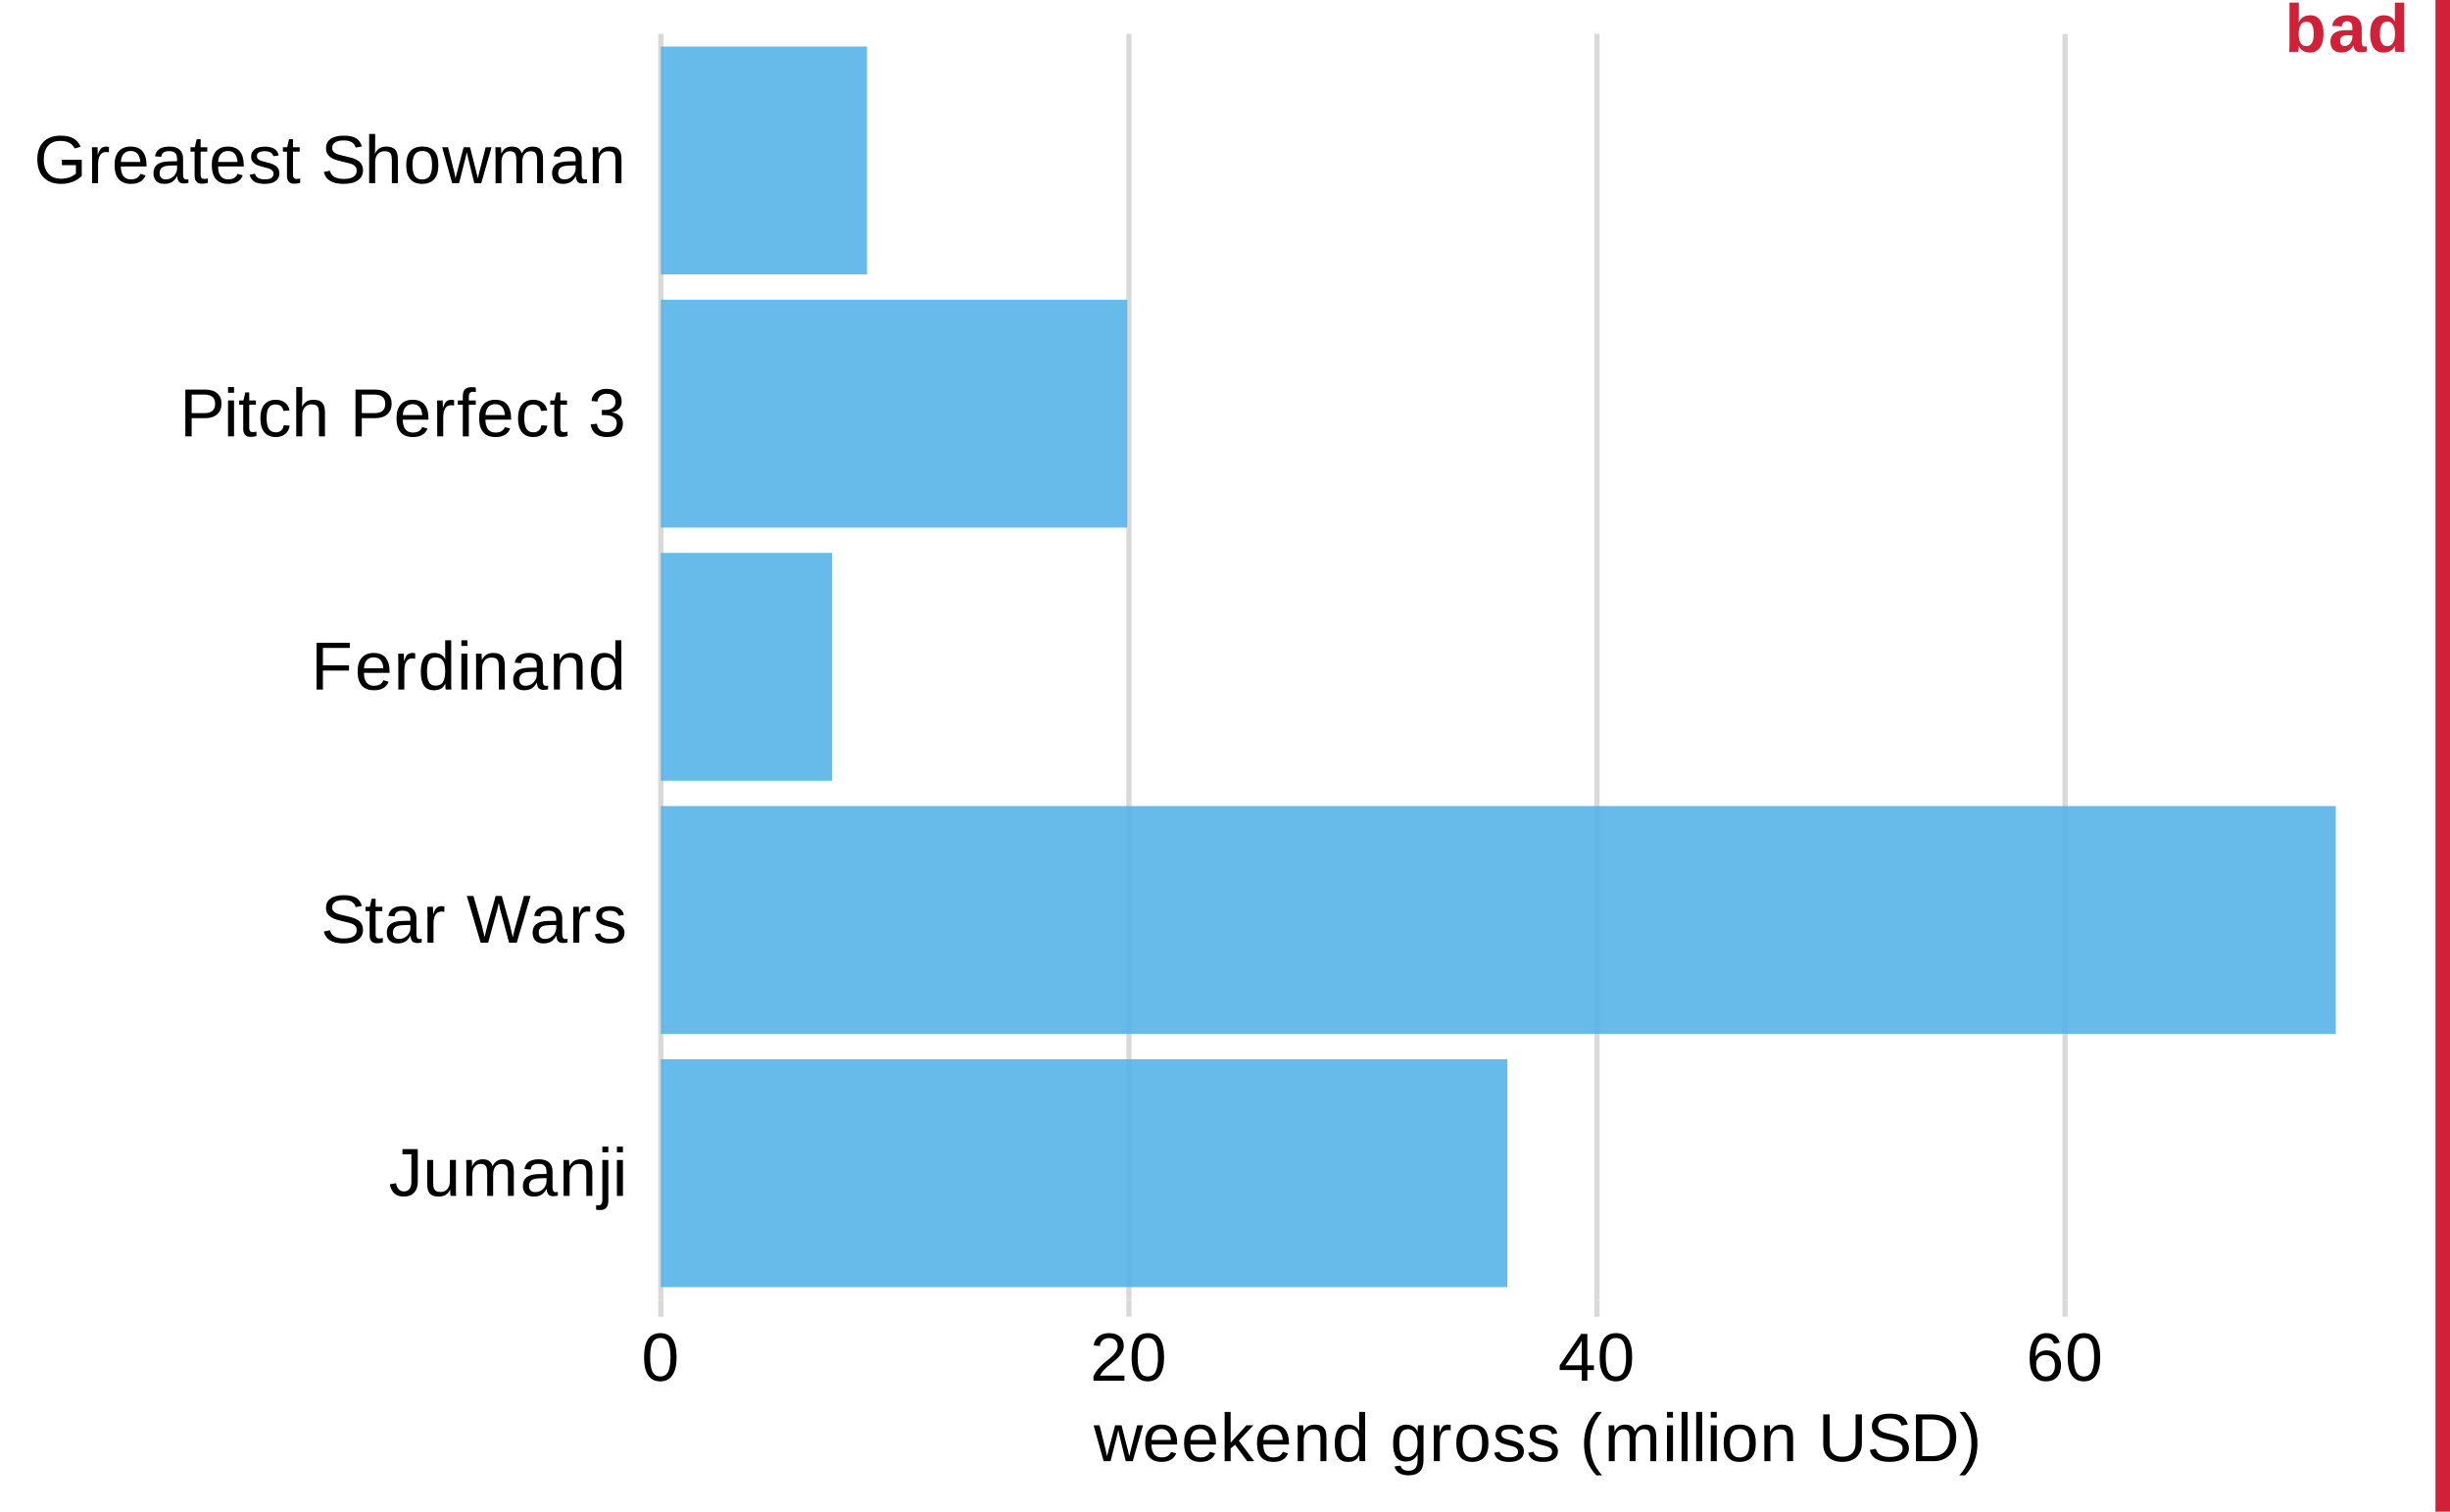 <?xml version="1.0" encoding="UTF-8"?>
<svg xmlns="http://www.w3.org/2000/svg" xmlns:xlink="http://www.w3.org/1999/xlink" width="504pt" height="311pt" viewBox="0 0 504 311" version="1.1">
<defs>
<g>
<symbol overflow="visible" id="glyph0-0">
<path style="stroke:none;" d="M 1.406 -9.625 L 9.094 -9.625 L 9.094 0 L 1.406 0 Z M 1.922 -9.109 L 1.922 -0.516 L 8.578 -0.516 L 8.578 -9.109 Z M 1.922 -9.109 "/>
</symbol>
<symbol overflow="visible" id="glyph0-1">
<path style="stroke:none;" d="M 3.125 0.141 C 1.488 0.141 0.52 -0.703 0.219 -2.391 L 1.5 -2.609 C 1.582 -2.078 1.766 -1.66 2.047 -1.359 C 2.336 -1.066 2.695 -0.922 3.125 -0.922 C 3.602 -0.922 3.977 -1.082 4.25 -1.406 C 4.52 -1.738 4.656 -2.219 4.656 -2.844 L 4.656 -8.562 L 2.812 -8.562 L 2.812 -9.625 L 5.969 -9.625 L 5.969 -2.875 C 5.969 -1.938 5.711 -1.195 5.203 -0.656 C 4.691 -0.125 4 0.141 3.125 0.141 Z M 3.125 0.141 "/>
</symbol>
<symbol overflow="visible" id="glyph0-2">
<path style="stroke:none;" d="M 2.141 -7.391 L 2.141 -2.703 C 2.141 -2.211 2.188 -1.832 2.281 -1.562 C 2.383 -1.301 2.539 -1.109 2.75 -0.984 C 2.957 -0.867 3.266 -0.812 3.672 -0.812 C 4.266 -0.812 4.727 -1.016 5.062 -1.422 C 5.406 -1.828 5.578 -2.391 5.578 -3.109 L 5.578 -7.391 L 6.812 -7.391 L 6.812 -1.578 C 6.812 -0.711 6.828 -0.188 6.859 0 L 5.688 0 C 5.688 -0.02 5.68 -0.078 5.672 -0.172 C 5.672 -0.273 5.664 -0.391 5.656 -0.516 C 5.656 -0.648 5.648 -0.898 5.641 -1.266 L 5.625 -1.266 C 5.344 -0.754 5.016 -0.391 4.641 -0.172 C 4.266 0.035 3.801 0.141 3.25 0.141 C 2.438 0.141 1.844 -0.062 1.469 -0.469 C 1.094 -0.875 0.906 -1.539 0.906 -2.469 L 0.906 -7.391 Z M 2.141 -7.391 "/>
</symbol>
<symbol overflow="visible" id="glyph0-3">
<path style="stroke:none;" d="M 5.25 0 L 5.25 -4.688 C 5.25 -5.406 5.148 -5.898 4.953 -6.172 C 4.754 -6.441 4.398 -6.578 3.891 -6.578 C 3.367 -6.578 2.953 -6.375 2.641 -5.969 C 2.336 -5.57 2.188 -5.008 2.188 -4.281 L 2.188 0 L 0.969 0 L 0.969 -5.812 C 0.969 -6.676 0.957 -7.203 0.938 -7.391 L 2.094 -7.391 C 2.094 -7.367 2.094 -7.305 2.094 -7.203 C 2.102 -7.109 2.113 -6.992 2.125 -6.859 C 2.133 -6.734 2.141 -6.488 2.141 -6.125 L 2.172 -6.125 C 2.43 -6.656 2.734 -7.02 3.078 -7.219 C 3.422 -7.426 3.836 -7.531 4.328 -7.531 C 4.891 -7.531 5.332 -7.414 5.656 -7.188 C 5.977 -6.969 6.207 -6.613 6.344 -6.125 L 6.359 -6.125 C 6.609 -6.625 6.914 -6.984 7.281 -7.203 C 7.645 -7.422 8.082 -7.531 8.594 -7.531 C 9.344 -7.531 9.883 -7.328 10.219 -6.922 C 10.562 -6.516 10.734 -5.848 10.734 -4.922 L 10.734 0 L 9.516 0 L 9.516 -4.688 C 9.516 -5.406 9.414 -5.898 9.219 -6.172 C 9.031 -6.441 8.68 -6.578 8.172 -6.578 C 7.629 -6.578 7.207 -6.379 6.906 -5.984 C 6.613 -5.586 6.469 -5.02 6.469 -4.281 L 6.469 0 Z M 5.25 0 "/>
</symbol>
<symbol overflow="visible" id="glyph0-4">
<path style="stroke:none;" d="M 2.828 0.141 C 2.086 0.141 1.531 -0.055 1.156 -0.453 C 0.781 -0.848 0.594 -1.383 0.594 -2.062 C 0.594 -2.832 0.844 -3.422 1.344 -3.828 C 1.852 -4.234 2.664 -4.453 3.781 -4.484 L 5.453 -4.516 L 5.453 -4.922 C 5.453 -5.516 5.32 -5.941 5.062 -6.203 C 4.812 -6.461 4.41 -6.594 3.859 -6.594 C 3.305 -6.594 2.906 -6.5 2.656 -6.312 C 2.406 -6.125 2.254 -5.828 2.203 -5.422 L 0.922 -5.531 C 1.129 -6.863 2.117 -7.531 3.891 -7.531 C 4.816 -7.531 5.516 -7.316 5.984 -6.891 C 6.453 -6.461 6.688 -5.848 6.688 -5.047 L 6.688 -1.859 C 6.688 -1.492 6.734 -1.219 6.828 -1.031 C 6.93 -0.852 7.117 -0.766 7.391 -0.766 C 7.504 -0.766 7.633 -0.781 7.781 -0.812 L 7.781 -0.047 C 7.477 0.023 7.164 0.062 6.844 0.062 C 6.383 0.062 6.051 -0.055 5.844 -0.297 C 5.633 -0.535 5.516 -0.91 5.484 -1.422 L 5.453 -1.422 C 5.141 -0.848 4.77 -0.441 4.344 -0.203 C 3.926 0.023 3.422 0.141 2.828 0.141 Z M 3.109 -0.781 C 3.555 -0.781 3.957 -0.883 4.312 -1.094 C 4.664 -1.301 4.941 -1.582 5.141 -1.938 C 5.348 -2.289 5.453 -2.66 5.453 -3.047 L 5.453 -3.656 L 4.109 -3.625 C 3.523 -3.613 3.082 -3.551 2.781 -3.438 C 2.488 -3.332 2.258 -3.164 2.094 -2.938 C 1.938 -2.707 1.859 -2.41 1.859 -2.047 C 1.859 -1.641 1.969 -1.328 2.188 -1.109 C 2.406 -0.891 2.711 -0.781 3.109 -0.781 Z M 3.109 -0.781 "/>
</symbol>
<symbol overflow="visible" id="glyph0-5">
<path style="stroke:none;" d="M 5.641 0 L 5.641 -4.688 C 5.641 -5.176 5.594 -5.555 5.5 -5.828 C 5.406 -6.098 5.25 -6.289 5.031 -6.406 C 4.82 -6.52 4.516 -6.578 4.109 -6.578 C 3.523 -6.578 3.062 -6.375 2.719 -5.969 C 2.375 -5.562 2.203 -5 2.203 -4.281 L 2.203 0 L 0.969 0 L 0.969 -5.812 C 0.969 -6.676 0.957 -7.203 0.938 -7.391 L 2.094 -7.391 C 2.094 -7.367 2.094 -7.305 2.094 -7.203 C 2.102 -7.109 2.113 -6.992 2.125 -6.859 C 2.133 -6.734 2.141 -6.488 2.141 -6.125 L 2.172 -6.125 C 2.453 -6.633 2.773 -6.992 3.141 -7.203 C 3.516 -7.422 3.977 -7.531 4.531 -7.531 C 5.344 -7.531 5.938 -7.328 6.312 -6.922 C 6.688 -6.523 6.875 -5.859 6.875 -4.922 L 6.875 0 Z M 5.641 0 "/>
</symbol>
<symbol overflow="visible" id="glyph0-6">
<path style="stroke:none;" d="M 0.938 -8.969 L 0.938 -10.141 L 2.172 -10.141 L 2.172 -8.969 Z M 2.172 0.922 C 2.172 1.617 2.031 2.125 1.75 2.438 C 1.477 2.75 1.07 2.906 0.531 2.906 C 0.176 2.906 -0.113 2.883 -0.344 2.844 L -0.344 1.891 L 0.078 1.938 C 0.391 1.938 0.609 1.852 0.734 1.688 C 0.867 1.52 0.938 1.203 0.938 0.734 L 0.938 -7.391 L 2.172 -7.391 Z M 2.172 0.922 "/>
</symbol>
<symbol overflow="visible" id="glyph0-7">
<path style="stroke:none;" d="M 0.938 -8.969 L 0.938 -10.141 L 2.172 -10.141 L 2.172 -8.969 Z M 0.938 0 L 0.938 -7.391 L 2.172 -7.391 L 2.172 0 Z M 0.938 0 "/>
</symbol>
<symbol overflow="visible" id="glyph0-8">
<path style="stroke:none;" d="M 8.703 -2.656 C 8.703 -1.77 8.352 -1.082 7.656 -0.594 C 6.957 -0.102 5.977 0.141 4.719 0.141 C 2.375 0.141 1.016 -0.676 0.641 -2.312 L 1.906 -2.562 C 2.051 -1.988 2.359 -1.562 2.828 -1.281 C 3.305 -1.008 3.953 -0.875 4.766 -0.875 C 5.609 -0.875 6.258 -1.02 6.719 -1.312 C 7.176 -1.602 7.406 -2.031 7.406 -2.594 C 7.406 -2.906 7.332 -3.16 7.188 -3.359 C 7.039 -3.555 6.836 -3.719 6.578 -3.844 C 6.316 -3.969 6.004 -4.07 5.641 -4.156 C 5.285 -4.25 4.891 -4.344 4.453 -4.438 C 3.691 -4.613 3.113 -4.785 2.719 -4.953 C 2.332 -5.117 2.023 -5.305 1.797 -5.516 C 1.566 -5.723 1.391 -5.961 1.266 -6.234 C 1.148 -6.516 1.094 -6.836 1.094 -7.203 C 1.094 -8.023 1.406 -8.66 2.031 -9.109 C 2.664 -9.555 3.57 -9.781 4.75 -9.781 C 5.844 -9.781 6.676 -9.609 7.25 -9.266 C 7.832 -8.93 8.238 -8.363 8.469 -7.562 L 7.188 -7.328 C 7.039 -7.836 6.77 -8.207 6.375 -8.438 C 5.977 -8.676 5.43 -8.797 4.734 -8.797 C 3.961 -8.797 3.375 -8.664 2.969 -8.406 C 2.562 -8.156 2.359 -7.773 2.359 -7.266 C 2.359 -6.973 2.438 -6.727 2.594 -6.531 C 2.75 -6.332 2.973 -6.164 3.266 -6.031 C 3.566 -5.906 4.16 -5.742 5.047 -5.547 C 5.336 -5.473 5.629 -5.398 5.922 -5.328 C 6.223 -5.266 6.504 -5.18 6.766 -5.078 C 7.035 -4.984 7.285 -4.867 7.516 -4.734 C 7.754 -4.609 7.961 -4.445 8.141 -4.25 C 8.316 -4.062 8.453 -3.836 8.547 -3.578 C 8.648 -3.316 8.703 -3.008 8.703 -2.656 Z M 8.703 -2.656 "/>
</symbol>
<symbol overflow="visible" id="glyph0-9">
<path style="stroke:none;" d="M 3.781 -0.062 C 3.375 0.051 2.961 0.109 2.547 0.109 C 1.555 0.109 1.062 -0.445 1.062 -1.562 L 1.062 -6.5 L 0.219 -6.5 L 0.219 -7.391 L 1.109 -7.391 L 1.484 -9.047 L 2.297 -9.047 L 2.297 -7.391 L 3.672 -7.391 L 3.672 -6.5 L 2.297 -6.5 L 2.297 -1.828 C 2.297 -1.473 2.352 -1.223 2.469 -1.078 C 2.582 -0.941 2.785 -0.875 3.078 -0.875 C 3.242 -0.875 3.477 -0.906 3.781 -0.969 Z M 3.781 -0.062 "/>
</symbol>
<symbol overflow="visible" id="glyph0-10">
<path style="stroke:none;" d="M 0.969 0 L 0.969 -5.672 C 0.969 -6.191 0.957 -6.766 0.938 -7.391 L 2.094 -7.391 C 2.125 -6.555 2.141 -6.055 2.141 -5.891 L 2.172 -5.891 C 2.367 -6.523 2.594 -6.957 2.844 -7.188 C 3.102 -7.414 3.469 -7.531 3.938 -7.531 C 4.094 -7.531 4.258 -7.508 4.438 -7.469 L 4.438 -6.344 C 4.27 -6.383 4.051 -6.406 3.781 -6.406 C 3.27 -6.406 2.879 -6.188 2.609 -5.75 C 2.336 -5.312 2.203 -4.68 2.203 -3.859 L 2.203 0 Z M 0.969 0 "/>
</symbol>
<symbol overflow="visible" id="glyph0-11">
<path style="stroke:none;" d=""/>
</symbol>
<symbol overflow="visible" id="glyph0-12">
<path style="stroke:none;" d="M 10.328 0 L 8.766 0 L 7.109 -6.125 C 6.992 -6.5 6.832 -7.18 6.625 -8.172 C 6.508 -7.648 6.41 -7.207 6.328 -6.844 C 6.242 -6.488 5.617 -4.207 4.453 0 L 2.906 0 L 0.062 -9.625 L 1.422 -9.625 L 3.156 -3.516 C 3.352 -2.742 3.539 -1.957 3.719 -1.156 C 3.832 -1.656 3.957 -2.195 4.094 -2.781 C 4.238 -3.375 4.875 -5.656 6 -9.625 L 7.25 -9.625 L 8.922 -3.641 C 9.172 -2.66 9.367 -1.832 9.516 -1.156 L 9.578 -1.391 C 9.703 -1.91 9.801 -2.336 9.875 -2.672 C 9.957 -3.004 10.602 -5.32 11.812 -9.625 L 13.172 -9.625 Z M 10.328 0 "/>
</symbol>
<symbol overflow="visible" id="glyph0-13">
<path style="stroke:none;" d="M 6.5 -2.047 C 6.5 -1.348 6.234 -0.805 5.703 -0.422 C 5.18 -0.047 4.445 0.141 3.5 0.141 C 2.57 0.141 1.859 -0.008 1.359 -0.312 C 0.859 -0.613 0.535 -1.086 0.391 -1.734 L 1.484 -1.953 C 1.586 -1.555 1.801 -1.266 2.125 -1.078 C 2.457 -0.891 2.914 -0.797 3.5 -0.797 C 4.125 -0.797 4.578 -0.891 4.859 -1.078 C 5.148 -1.273 5.297 -1.566 5.297 -1.953 C 5.297 -2.242 5.195 -2.477 5 -2.656 C 4.801 -2.844 4.477 -2.992 4.031 -3.109 L 3.141 -3.344 C 2.43 -3.52 1.926 -3.695 1.625 -3.875 C 1.332 -4.051 1.102 -4.266 0.938 -4.516 C 0.77 -4.766 0.688 -5.07 0.688 -5.438 C 0.688 -6.113 0.926 -6.629 1.406 -6.984 C 1.883 -7.336 2.582 -7.516 3.5 -7.516 C 4.32 -7.516 4.973 -7.367 5.453 -7.078 C 5.93 -6.797 6.234 -6.336 6.359 -5.703 L 5.25 -5.562 C 5.188 -5.895 5.004 -6.145 4.703 -6.312 C 4.41 -6.488 4.008 -6.578 3.5 -6.578 C 2.945 -6.578 2.535 -6.492 2.266 -6.328 C 2.004 -6.16 1.875 -5.906 1.875 -5.562 C 1.875 -5.352 1.926 -5.18 2.031 -5.047 C 2.145 -4.91 2.305 -4.789 2.516 -4.688 C 2.734 -4.594 3.191 -4.461 3.891 -4.297 C 4.535 -4.129 5 -3.977 5.281 -3.844 C 5.57 -3.707 5.801 -3.551 5.969 -3.375 C 6.133 -3.207 6.266 -3.016 6.359 -2.797 C 6.453 -2.578 6.5 -2.328 6.5 -2.047 Z M 6.5 -2.047 "/>
</symbol>
<symbol overflow="visible" id="glyph0-14">
<path style="stroke:none;" d="M 2.453 -8.562 L 2.453 -4.984 L 7.828 -4.984 L 7.828 -3.906 L 2.453 -3.906 L 2.453 0 L 1.156 0 L 1.156 -9.625 L 7.984 -9.625 L 7.984 -8.562 Z M 2.453 -8.562 "/>
</symbol>
<symbol overflow="visible" id="glyph0-15">
<path style="stroke:none;" d="M 1.891 -3.438 C 1.891 -2.594 2.062 -1.938 2.406 -1.469 C 2.758 -1.008 3.273 -0.781 3.953 -0.781 C 4.484 -0.781 4.91 -0.883 5.234 -1.094 C 5.555 -1.312 5.773 -1.586 5.891 -1.922 L 6.969 -1.609 C 6.52 -0.441 5.516 0.141 3.953 0.141 C 2.859 0.141 2.023 -0.18 1.453 -0.828 C 0.879 -1.484 0.594 -2.457 0.594 -3.75 C 0.594 -4.969 0.879 -5.898 1.453 -6.547 C 2.023 -7.203 2.844 -7.531 3.906 -7.531 C 6.082 -7.531 7.172 -6.223 7.172 -3.609 L 7.172 -3.438 Z M 5.891 -4.375 C 5.828 -5.156 5.629 -5.723 5.297 -6.078 C 4.973 -6.441 4.504 -6.625 3.891 -6.625 C 3.285 -6.625 2.805 -6.422 2.453 -6.016 C 2.109 -5.617 1.926 -5.07 1.906 -4.375 Z M 5.891 -4.375 "/>
</symbol>
<symbol overflow="visible" id="glyph0-16">
<path style="stroke:none;" d="M 5.609 -1.188 C 5.379 -0.719 5.078 -0.379 4.703 -0.172 C 4.328 0.035 3.863 0.141 3.312 0.141 C 2.375 0.141 1.688 -0.172 1.25 -0.797 C 0.812 -1.43 0.594 -2.391 0.594 -3.672 C 0.594 -6.242 1.5 -7.531 3.312 -7.531 C 3.875 -7.531 4.336 -7.426 4.703 -7.219 C 5.078 -7.02 5.379 -6.695 5.609 -6.25 L 5.625 -6.25 L 5.609 -7.078 L 5.609 -10.141 L 6.844 -10.141 L 6.844 -1.531 C 6.844 -0.758 6.859 -0.25 6.891 0 L 5.703 0 C 5.691 -0.07 5.676 -0.238 5.656 -0.5 C 5.645 -0.77 5.641 -1 5.641 -1.188 Z M 1.875 -3.703 C 1.875 -2.672 2.008 -1.93 2.281 -1.484 C 2.562 -1.035 3.008 -0.812 3.625 -0.812 C 4.32 -0.812 4.828 -1.051 5.141 -1.531 C 5.453 -2.02 5.609 -2.77 5.609 -3.781 C 5.609 -4.758 5.453 -5.477 5.141 -5.938 C 4.828 -6.395 4.328 -6.625 3.641 -6.625 C 3.016 -6.625 2.562 -6.395 2.281 -5.938 C 2.008 -5.477 1.875 -4.734 1.875 -3.703 Z M 1.875 -3.703 "/>
</symbol>
<symbol overflow="visible" id="glyph0-17">
<path style="stroke:none;" d="M 8.594 -6.734 C 8.594 -5.816 8.297 -5.086 7.703 -4.547 C 7.109 -4.016 6.301 -3.75 5.281 -3.75 L 2.453 -3.75 L 2.453 0 L 1.156 0 L 1.156 -9.625 L 5.203 -9.625 C 6.285 -9.625 7.117 -9.367 7.703 -8.859 C 8.297 -8.359 8.594 -7.648 8.594 -6.734 Z M 7.281 -6.719 C 7.281 -7.969 6.535 -8.594 5.047 -8.594 L 2.453 -8.594 L 2.453 -4.781 L 5.094 -4.781 C 6.551 -4.781 7.281 -5.426 7.281 -6.719 Z M 7.281 -6.719 "/>
</symbol>
<symbol overflow="visible" id="glyph0-18">
<path style="stroke:none;" d="M 1.875 -3.734 C 1.875 -2.742 2.031 -2.008 2.344 -1.531 C 2.656 -1.062 3.125 -0.828 3.75 -0.828 C 4.188 -0.828 4.551 -0.945 4.844 -1.188 C 5.133 -1.426 5.316 -1.789 5.391 -2.281 L 6.625 -2.203 C 6.531 -1.492 6.227 -0.926 5.719 -0.5 C 5.207 -0.07 4.562 0.141 3.781 0.141 C 2.75 0.141 1.957 -0.188 1.406 -0.844 C 0.863 -1.5 0.594 -2.453 0.594 -3.703 C 0.594 -4.953 0.863 -5.898 1.406 -6.547 C 1.957 -7.203 2.742 -7.531 3.766 -7.531 C 4.523 -7.531 5.156 -7.332 5.656 -6.938 C 6.156 -6.551 6.469 -6.016 6.594 -5.328 L 5.328 -5.234 C 5.266 -5.641 5.102 -5.961 4.844 -6.203 C 4.582 -6.441 4.211 -6.562 3.734 -6.562 C 3.078 -6.562 2.602 -6.344 2.312 -5.906 C 2.02 -5.477 1.875 -4.754 1.875 -3.734 Z M 1.875 -3.734 "/>
</symbol>
<symbol overflow="visible" id="glyph0-19">
<path style="stroke:none;" d="M 2.172 -6.125 C 2.43 -6.613 2.742 -6.969 3.109 -7.188 C 3.484 -7.414 3.957 -7.531 4.531 -7.531 C 5.332 -7.531 5.922 -7.332 6.297 -6.938 C 6.68 -6.539 6.875 -5.867 6.875 -4.922 L 6.875 0 L 5.641 0 L 5.641 -4.688 C 5.641 -5.207 5.594 -5.594 5.5 -5.844 C 5.406 -6.102 5.25 -6.289 5.031 -6.406 C 4.812 -6.52 4.504 -6.578 4.109 -6.578 C 3.535 -6.578 3.07 -6.375 2.719 -5.969 C 2.375 -5.57 2.203 -5.035 2.203 -4.359 L 2.203 0 L 0.969 0 L 0.969 -10.141 L 2.203 -10.141 L 2.203 -7.5 C 2.203 -7.227 2.191 -6.941 2.172 -6.641 C 2.16 -6.348 2.148 -6.176 2.141 -6.125 Z M 2.172 -6.125 "/>
</symbol>
<symbol overflow="visible" id="glyph0-20">
<path style="stroke:none;" d="M 2.469 -6.5 L 2.469 0 L 1.234 0 L 1.234 -6.5 L 0.203 -6.5 L 0.203 -7.391 L 1.234 -7.391 L 1.234 -8.234 C 1.234 -8.91 1.379 -9.395 1.672 -9.688 C 1.973 -9.977 2.43 -10.125 3.047 -10.125 C 3.391 -10.125 3.676 -10.098 3.906 -10.047 L 3.906 -9.109 C 3.707 -9.148 3.523 -9.172 3.359 -9.172 C 3.047 -9.172 2.816 -9.086 2.672 -8.922 C 2.535 -8.766 2.469 -8.477 2.469 -8.062 L 2.469 -7.391 L 3.906 -7.391 L 3.906 -6.5 Z M 2.469 -6.5 "/>
</symbol>
<symbol overflow="visible" id="glyph0-21">
<path style="stroke:none;" d="M 7.172 -2.656 C 7.172 -1.77 6.883 -1.082 6.312 -0.594 C 5.75 -0.102 4.945 0.141 3.906 0.141 C 2.926 0.141 2.145 -0.078 1.562 -0.516 C 0.988 -0.961 0.645 -1.613 0.531 -2.469 L 1.812 -2.594 C 1.969 -1.445 2.664 -0.875 3.906 -0.875 C 4.52 -0.875 5.004 -1.023 5.359 -1.328 C 5.711 -1.641 5.891 -2.098 5.891 -2.703 C 5.891 -3.223 5.688 -3.629 5.281 -3.922 C 4.883 -4.223 4.305 -4.375 3.547 -4.375 L 2.844 -4.375 L 2.844 -5.438 L 3.516 -5.438 C 4.191 -5.438 4.711 -5.582 5.078 -5.875 C 5.453 -6.164 5.641 -6.57 5.641 -7.094 C 5.641 -7.613 5.488 -8.02 5.188 -8.312 C 4.883 -8.613 4.43 -8.766 3.828 -8.766 C 3.285 -8.766 2.848 -8.625 2.516 -8.344 C 2.18 -8.07 1.988 -7.68 1.938 -7.172 L 0.703 -7.266 C 0.785 -8.055 1.109 -8.672 1.672 -9.109 C 2.234 -9.555 2.957 -9.781 3.844 -9.781 C 4.812 -9.781 5.562 -9.551 6.094 -9.094 C 6.633 -8.645 6.906 -8.02 6.906 -7.219 C 6.906 -6.602 6.734 -6.102 6.391 -5.719 C 6.047 -5.332 5.547 -5.07 4.891 -4.938 L 4.891 -4.922 C 5.609 -4.836 6.164 -4.594 6.562 -4.188 C 6.969 -3.781 7.172 -3.27 7.172 -2.656 Z M 7.172 -2.656 "/>
</symbol>
<symbol overflow="visible" id="glyph0-22">
<path style="stroke:none;" d="M 0.703 -4.859 C 0.703 -6.422 1.117 -7.629 1.953 -8.484 C 2.797 -9.348 3.977 -9.781 5.5 -9.781 C 6.562 -9.781 7.426 -9.598 8.094 -9.234 C 8.758 -8.879 9.27 -8.301 9.625 -7.5 L 8.391 -7.141 C 8.117 -7.68 7.738 -8.078 7.25 -8.328 C 6.77 -8.578 6.176 -8.703 5.469 -8.703 C 4.352 -8.703 3.5 -8.363 2.906 -7.688 C 2.32 -7.02 2.031 -6.078 2.031 -4.859 C 2.031 -3.641 2.344 -2.676 2.969 -1.969 C 3.594 -1.27 4.457 -0.922 5.562 -0.922 C 6.188 -0.922 6.77 -1.016 7.312 -1.203 C 7.863 -1.398 8.305 -1.66 8.641 -1.984 L 8.641 -3.719 L 5.766 -3.719 L 5.766 -4.812 L 9.844 -4.812 L 9.844 -1.5 C 9.332 -0.977 8.707 -0.57 7.969 -0.281 C 7.227 0 6.426 0.141 5.562 0.141 C 4.551 0.141 3.68 -0.055 2.953 -0.453 C 2.223 -0.859 1.664 -1.438 1.281 -2.188 C 0.895 -2.945 0.703 -3.836 0.703 -4.859 Z M 0.703 -4.859 "/>
</symbol>
<symbol overflow="visible" id="glyph0-23">
<path style="stroke:none;" d="M 7.203 -3.703 C 7.203 -2.41 6.914 -1.445 6.344 -0.812 C 5.77 -0.176 4.941 0.141 3.859 0.141 C 2.785 0.141 1.973 -0.188 1.422 -0.844 C 0.867 -1.508 0.594 -2.461 0.594 -3.703 C 0.594 -6.254 1.695 -7.531 3.906 -7.531 C 5.031 -7.531 5.859 -7.219 6.391 -6.594 C 6.93 -5.977 7.203 -5.016 7.203 -3.703 Z M 5.906 -3.703 C 5.906 -4.723 5.754 -5.461 5.453 -5.922 C 5.148 -6.391 4.641 -6.625 3.922 -6.625 C 3.203 -6.625 2.68 -6.383 2.359 -5.906 C 2.035 -5.438 1.875 -4.703 1.875 -3.703 C 1.875 -2.734 2.031 -2 2.344 -1.5 C 2.664 -1.008 3.164 -0.766 3.844 -0.766 C 4.582 -0.766 5.109 -1 5.422 -1.469 C 5.742 -1.945 5.906 -2.691 5.906 -3.703 Z M 5.906 -3.703 "/>
</symbol>
<symbol overflow="visible" id="glyph0-24">
<path style="stroke:none;" d="M 8.031 0 L 6.594 0 L 5.312 -5.234 L 5.062 -6.391 C 5.02 -6.18 4.953 -5.883 4.859 -5.5 C 4.773 -5.113 4.312 -3.281 3.469 0 L 2.047 0 L -0.016 -7.391 L 1.203 -7.391 L 2.453 -2.375 C 2.484 -2.258 2.578 -1.805 2.734 -1.016 L 2.859 -1.531 L 4.406 -7.391 L 5.719 -7.391 L 7.016 -2.312 L 7.328 -1.016 L 7.547 -1.969 L 8.938 -7.391 L 10.141 -7.391 Z M 8.031 0 "/>
</symbol>
<symbol overflow="visible" id="glyph0-25">
<path style="stroke:none;" d="M 7.234 -4.812 C 7.234 -3.207 6.945 -1.977 6.375 -1.125 C 5.812 -0.281 4.977 0.141 3.875 0.141 C 2.77 0.141 1.938 -0.281 1.375 -1.125 C 0.82 -1.969 0.547 -3.195 0.547 -4.812 C 0.547 -6.469 0.816 -7.707 1.359 -8.531 C 1.898 -9.363 2.754 -9.781 3.922 -9.781 C 5.055 -9.781 5.891 -9.363 6.422 -8.531 C 6.961 -7.695 7.234 -6.457 7.234 -4.812 Z M 5.984 -4.812 C 5.984 -6.207 5.82 -7.219 5.5 -7.844 C 5.188 -8.469 4.66 -8.781 3.922 -8.781 C 3.16 -8.781 2.613 -8.473 2.281 -7.859 C 1.957 -7.242 1.797 -6.227 1.797 -4.812 C 1.797 -3.445 1.961 -2.445 2.297 -1.812 C 2.629 -1.188 3.16 -0.875 3.891 -0.875 C 4.617 -0.875 5.148 -1.195 5.484 -1.844 C 5.816 -2.488 5.984 -3.477 5.984 -4.812 Z M 5.984 -4.812 "/>
</symbol>
<symbol overflow="visible" id="glyph0-26">
<path style="stroke:none;" d="M 0.703 0 L 0.703 -0.875 C 0.93 -1.406 1.211 -1.875 1.547 -2.281 C 1.891 -2.688 2.242 -3.055 2.609 -3.391 C 2.984 -3.723 3.348 -4.031 3.703 -4.312 C 4.066 -4.594 4.395 -4.875 4.688 -5.156 C 4.977 -5.438 5.211 -5.734 5.391 -6.047 C 5.578 -6.359 5.672 -6.707 5.672 -7.094 C 5.672 -7.625 5.516 -8.035 5.203 -8.328 C 4.891 -8.617 4.457 -8.766 3.906 -8.766 C 3.383 -8.766 2.953 -8.617 2.609 -8.328 C 2.273 -8.047 2.078 -7.648 2.016 -7.141 L 0.766 -7.25 C 0.848 -8.02 1.172 -8.633 1.734 -9.094 C 2.297 -9.551 3.02 -9.781 3.906 -9.781 C 4.875 -9.781 5.617 -9.551 6.141 -9.094 C 6.672 -8.633 6.938 -7.984 6.938 -7.141 C 6.938 -6.766 6.848 -6.391 6.672 -6.016 C 6.504 -5.648 6.25 -5.281 5.906 -4.906 C 5.57 -4.539 4.93 -3.973 3.984 -3.203 C 3.453 -2.773 3.031 -2.391 2.719 -2.047 C 2.414 -1.703 2.195 -1.367 2.062 -1.047 L 7.078 -1.047 L 7.078 0 Z M 0.703 0 "/>
</symbol>
<symbol overflow="visible" id="glyph0-27">
<path style="stroke:none;" d="M 6.016 -2.188 L 6.016 0 L 4.859 0 L 4.859 -2.188 L 0.328 -2.188 L 0.328 -3.141 L 4.734 -9.625 L 6.016 -9.625 L 6.016 -3.156 L 7.375 -3.156 L 7.375 -2.188 Z M 4.859 -8.25 C 4.848 -8.219 4.781 -8.094 4.656 -7.875 C 4.539 -7.664 4.457 -7.52 4.406 -7.438 L 1.938 -3.797 L 1.562 -3.281 L 1.453 -3.156 L 4.859 -3.156 Z M 4.859 -8.25 "/>
</symbol>
<symbol overflow="visible" id="glyph0-28">
<path style="stroke:none;" d="M 7.172 -3.156 C 7.172 -2.133 6.895 -1.328 6.344 -0.734 C 5.789 -0.148 5.031 0.141 4.062 0.141 C 2.977 0.141 2.148 -0.258 1.578 -1.062 C 1.004 -1.875 0.719 -3.051 0.719 -4.594 C 0.719 -6.258 1.016 -7.539 1.609 -8.438 C 2.203 -9.332 3.051 -9.781 4.156 -9.781 C 5.613 -9.781 6.531 -9.125 6.906 -7.812 L 5.734 -7.609 C 5.484 -8.391 4.953 -8.781 4.141 -8.781 C 3.441 -8.781 2.898 -8.453 2.516 -7.797 C 2.129 -7.141 1.938 -6.191 1.938 -4.953 C 2.156 -5.367 2.469 -5.688 2.875 -5.906 C 3.281 -6.125 3.742 -6.234 4.266 -6.234 C 5.16 -6.234 5.867 -5.953 6.391 -5.391 C 6.91 -4.836 7.172 -4.094 7.172 -3.156 Z M 5.922 -3.094 C 5.922 -3.789 5.75 -4.328 5.406 -4.703 C 5.062 -5.086 4.586 -5.281 3.984 -5.281 C 3.41 -5.281 2.945 -5.109 2.594 -4.766 C 2.238 -4.43 2.062 -3.973 2.062 -3.391 C 2.062 -2.648 2.242 -2.039 2.609 -1.562 C 2.973 -1.094 3.441 -0.859 4.016 -0.859 C 4.609 -0.859 5.07 -1.055 5.406 -1.453 C 5.75 -1.848 5.922 -2.395 5.922 -3.094 Z M 5.922 -3.094 "/>
</symbol>
<symbol overflow="visible" id="glyph0-29">
<path style="stroke:none;" d="M 5.578 0 L 3.078 -3.375 L 2.172 -2.625 L 2.172 0 L 0.938 0 L 0.938 -10.141 L 2.172 -10.141 L 2.172 -3.812 L 5.422 -7.391 L 6.859 -7.391 L 3.859 -4.219 L 7.016 0 Z M 5.578 0 "/>
</symbol>
<symbol overflow="visible" id="glyph0-30">
<path style="stroke:none;" d="M 3.75 2.906 C 2.938 2.906 2.289 2.742 1.812 2.422 C 1.332 2.109 1.023 1.66 0.891 1.078 L 2.141 0.906 C 2.211 1.25 2.391 1.508 2.672 1.688 C 2.953 1.875 3.32 1.969 3.781 1.969 C 5.008 1.969 5.625 1.25 5.625 -0.188 L 5.625 -1.375 L 5.609 -1.375 C 5.367 -0.895 5.047 -0.535 4.641 -0.297 C 4.242 -0.055 3.773 0.062 3.234 0.062 C 2.316 0.062 1.645 -0.238 1.219 -0.844 C 0.801 -1.445 0.594 -2.395 0.594 -3.688 C 0.594 -4.988 0.82 -5.953 1.281 -6.578 C 1.738 -7.203 2.43 -7.516 3.359 -7.516 C 3.891 -7.516 4.348 -7.395 4.734 -7.156 C 5.117 -6.914 5.414 -6.57 5.625 -6.125 L 5.641 -6.125 C 5.641 -6.27 5.645 -6.508 5.656 -6.844 C 5.676 -7.176 5.695 -7.359 5.719 -7.391 L 6.891 -7.391 C 6.859 -7.148 6.844 -6.641 6.844 -5.859 L 6.844 -0.219 C 6.844 1.863 5.812 2.906 3.75 2.906 Z M 5.625 -3.703 C 5.625 -4.297 5.539 -4.812 5.375 -5.25 C 5.207 -5.688 4.973 -6.02 4.672 -6.25 C 4.379 -6.477 4.047 -6.594 3.672 -6.594 C 3.035 -6.594 2.57 -6.363 2.281 -5.906 C 2 -5.457 1.859 -4.723 1.859 -3.703 C 1.859 -2.691 1.992 -1.961 2.266 -1.516 C 2.535 -1.078 2.992 -0.859 3.641 -0.859 C 4.023 -0.859 4.367 -0.969 4.672 -1.188 C 4.973 -1.414 5.207 -1.742 5.375 -2.172 C 5.539 -2.598 5.625 -3.109 5.625 -3.703 Z M 5.625 -3.703 "/>
</symbol>
<symbol overflow="visible" id="glyph0-31">
<path style="stroke:none;" d="M 0.875 -3.641 C 0.875 -4.953 1.078 -6.129 1.484 -7.172 C 1.898 -8.223 2.535 -9.211 3.391 -10.141 L 4.578 -10.141 C 3.723 -9.191 3.098 -8.188 2.703 -7.125 C 2.305 -6.062 2.109 -4.895 2.109 -3.625 C 2.109 -2.363 2.301 -1.203 2.688 -0.141 C 3.082 0.922 3.711 1.938 4.578 2.906 L 3.391 2.906 C 2.523 1.969 1.891 0.977 1.484 -0.062 C 1.078 -1.113 0.875 -2.297 0.875 -3.609 Z M 0.875 -3.641 "/>
</symbol>
<symbol overflow="visible" id="glyph0-32">
<path style="stroke:none;" d="M 0.938 0 L 0.938 -10.141 L 2.172 -10.141 L 2.172 0 Z M 0.938 0 "/>
</symbol>
<symbol overflow="visible" id="glyph0-33">
<path style="stroke:none;" d="M 5 0.141 C 4.207 0.141 3.516 0 2.922 -0.281 C 2.336 -0.57 1.883 -0.988 1.562 -1.531 C 1.238 -2.082 1.078 -2.738 1.078 -3.5 L 1.078 -9.625 L 2.391 -9.625 L 2.391 -3.609 C 2.391 -2.734 2.609 -2.066 3.047 -1.609 C 3.492 -1.148 4.141 -0.922 4.984 -0.922 C 5.859 -0.922 6.535 -1.156 7.016 -1.625 C 7.492 -2.102 7.734 -2.797 7.734 -3.703 L 7.734 -9.625 L 9.031 -9.625 L 9.031 -3.625 C 9.031 -2.844 8.863 -2.172 8.531 -1.609 C 8.207 -1.047 7.742 -0.613 7.141 -0.312 C 6.535 -0.008 5.82 0.141 5 0.141 Z M 5 0.141 "/>
</symbol>
<symbol overflow="visible" id="glyph0-34">
<path style="stroke:none;" d="M 9.438 -4.922 C 9.438 -3.922 9.242 -3.047 8.859 -2.297 C 8.473 -1.555 7.922 -0.988 7.203 -0.594 C 6.492 -0.195 5.676 0 4.75 0 L 1.156 0 L 1.156 -9.625 L 4.328 -9.625 C 5.961 -9.625 7.223 -9.211 8.109 -8.391 C 8.992 -7.578 9.438 -6.422 9.438 -4.922 Z M 8.125 -4.922 C 8.125 -6.109 7.797 -7.016 7.141 -7.641 C 6.492 -8.273 5.551 -8.594 4.312 -8.594 L 2.453 -8.594 L 2.453 -1.047 L 4.594 -1.047 C 5.301 -1.047 5.922 -1.195 6.453 -1.5 C 6.992 -1.812 7.406 -2.258 7.688 -2.844 C 7.977 -3.426 8.125 -4.117 8.125 -4.922 Z M 8.125 -4.922 "/>
</symbol>
<symbol overflow="visible" id="glyph0-35">
<path style="stroke:none;" d="M 3.797 -3.609 C 3.797 -2.297 3.586 -1.113 3.172 -0.062 C 2.766 0.988 2.129 1.977 1.266 2.906 L 0.078 2.906 C 0.941 1.945 1.57 0.938 1.969 -0.125 C 2.363 -1.188 2.562 -2.352 2.562 -3.625 C 2.562 -4.895 2.359 -6.062 1.953 -7.125 C 1.555 -8.188 0.93 -9.191 0.078 -10.141 L 1.266 -10.141 C 2.129 -9.211 2.766 -8.223 3.172 -7.172 C 3.586 -6.117 3.797 -4.941 3.797 -3.641 Z M 3.797 -3.609 "/>
</symbol>
<symbol overflow="visible" id="glyph1-0">
<path style="stroke:none;" d="M 1.406 -9.625 L 9.094 -9.625 L 9.094 0 L 1.406 0 Z M 1.922 -9.109 L 1.922 -0.516 L 8.578 -0.516 L 8.578 -9.109 Z M 1.922 -9.109 "/>
</symbol>
<symbol overflow="visible" id="glyph1-1">
<path style="stroke:none;" d="M 7.984 -3.719 C 7.984 -2.5 7.738 -1.551 7.25 -0.875 C 6.758 -0.195 6.055 0.141 5.141 0.141 C 4.617 0.141 4.164 0.023 3.781 -0.203 C 3.395 -0.43 3.102 -0.758 2.906 -1.188 L 2.891 -1.188 C 2.891 -1.031 2.879 -0.812 2.859 -0.531 C 2.836 -0.25 2.816 -0.07 2.797 0 L 0.922 0 C 0.961 -0.426 0.984 -0.988 0.984 -1.688 L 0.984 -10.141 L 2.906 -10.141 L 2.906 -7.312 L 2.875 -6.109 L 2.906 -6.109 C 3.332 -7.055 4.117 -7.531 5.266 -7.531 C 6.141 -7.531 6.812 -7.195 7.281 -6.531 C 7.75 -5.875 7.984 -4.938 7.984 -3.719 Z M 5.969 -3.719 C 5.969 -4.562 5.844 -5.188 5.594 -5.594 C 5.352 -6 4.977 -6.203 4.469 -6.203 C 3.945 -6.203 3.551 -5.984 3.281 -5.547 C 3.008 -5.109 2.875 -4.484 2.875 -3.672 C 2.875 -2.879 3.004 -2.266 3.266 -1.828 C 3.535 -1.391 3.93 -1.172 4.453 -1.172 C 5.461 -1.172 5.969 -2.02 5.969 -3.719 Z M 5.969 -3.719 "/>
</symbol>
<symbol overflow="visible" id="glyph1-2">
<path style="stroke:none;" d="M 2.688 0.141 C 1.969 0.141 1.406 -0.051 1 -0.438 C 0.602 -0.832 0.406 -1.383 0.406 -2.094 C 0.406 -2.852 0.656 -3.43 1.156 -3.828 C 1.656 -4.234 2.379 -4.441 3.328 -4.453 L 4.922 -4.484 L 4.922 -4.859 C 4.922 -5.336 4.836 -5.695 4.672 -5.938 C 4.504 -6.176 4.227 -6.297 3.844 -6.297 C 3.488 -6.297 3.227 -6.211 3.062 -6.047 C 2.895 -5.879 2.789 -5.613 2.75 -5.25 L 0.75 -5.344 C 0.875 -6.062 1.203 -6.602 1.734 -6.969 C 2.266 -7.344 2.992 -7.531 3.922 -7.531 C 4.859 -7.531 5.578 -7.301 6.078 -6.844 C 6.586 -6.383 6.844 -5.727 6.844 -4.875 L 6.844 -2.188 C 6.844 -1.77 6.891 -1.484 6.984 -1.328 C 7.078 -1.172 7.234 -1.094 7.453 -1.094 C 7.598 -1.094 7.738 -1.109 7.875 -1.141 L 7.875 -0.094 C 7.758 -0.07 7.656 -0.047 7.562 -0.016 C 7.477 0.004 7.391 0.02 7.297 0.031 C 7.203 0.051 7.102 0.062 7 0.062 C 6.895 0.07 6.773 0.078 6.641 0.078 C 6.16 0.078 5.805 -0.035 5.578 -0.266 C 5.348 -0.504 5.207 -0.852 5.156 -1.312 L 5.125 -1.312 C 4.582 -0.344 3.77 0.141 2.688 0.141 Z M 4.922 -3.422 L 3.938 -3.406 C 3.488 -3.395 3.172 -3.348 2.984 -3.266 C 2.797 -3.18 2.648 -3.055 2.547 -2.891 C 2.453 -2.734 2.406 -2.52 2.406 -2.25 C 2.406 -1.895 2.488 -1.629 2.656 -1.453 C 2.82 -1.285 3.035 -1.203 3.297 -1.203 C 3.598 -1.203 3.875 -1.285 4.125 -1.453 C 4.375 -1.617 4.566 -1.844 4.703 -2.125 C 4.848 -2.414 4.922 -2.723 4.922 -3.047 Z M 4.922 -3.422 "/>
</symbol>
<symbol overflow="visible" id="glyph1-3">
<path style="stroke:none;" d="M 5.766 0 C 5.754 -0.07 5.734 -0.242 5.703 -0.516 C 5.68 -0.797 5.672 -1.023 5.672 -1.203 L 5.641 -1.203 C 5.223 -0.305 4.438 0.141 3.281 0.141 C 2.414 0.141 1.75 -0.191 1.281 -0.859 C 0.812 -1.535 0.578 -2.477 0.578 -3.688 C 0.578 -4.914 0.82 -5.863 1.312 -6.531 C 1.812 -7.195 2.516 -7.531 3.422 -7.531 C 3.941 -7.531 4.391 -7.422 4.766 -7.203 C 5.148 -6.984 5.445 -6.66 5.656 -6.234 L 5.672 -6.234 L 5.656 -7.438 L 5.656 -10.141 L 7.578 -10.141 L 7.578 -1.609 C 7.578 -1.16 7.594 -0.625 7.625 0 Z M 5.688 -3.734 C 5.688 -4.535 5.551 -5.148 5.281 -5.578 C 5.008 -6.016 4.617 -6.234 4.109 -6.234 C 3.586 -6.234 3.203 -6.023 2.953 -5.609 C 2.703 -5.191 2.578 -4.551 2.578 -3.688 C 2.578 -2.008 3.082 -1.172 4.094 -1.172 C 4.594 -1.172 4.984 -1.395 5.266 -1.844 C 5.547 -2.289 5.688 -2.922 5.688 -3.734 Z M 5.688 -3.734 "/>
</symbol>
<symbol overflow="visible" id="glyph1-4">
<path style="stroke:none;" d=""/>
</symbol>
</g>
</defs>
<g id="surface216">
<rect x="0" y="0" width="504" height="311" style="fill:rgb(100%,100%,100%);fill-opacity:1;stroke:none;"/>
<path style="fill:none;stroke-width:1.067;stroke-linecap:butt;stroke-linejoin:round;stroke:rgb(85.098%,85.098%,85.098%);stroke-opacity:1;stroke-miterlimit:10;" d="M 135.949 267.406 L 135.949 6.973 "/>
<path style="fill:none;stroke-width:1.067;stroke-linecap:butt;stroke-linejoin:round;stroke:rgb(85.098%,85.098%,85.098%);stroke-opacity:1;stroke-miterlimit:10;" d="M 232.234 267.406 L 232.234 6.973 "/>
<path style="fill:none;stroke-width:1.067;stroke-linecap:butt;stroke-linejoin:round;stroke:rgb(85.098%,85.098%,85.098%);stroke-opacity:1;stroke-miterlimit:10;" d="M 328.523 267.406 L 328.523 6.973 "/>
<path style="fill:none;stroke-width:1.067;stroke-linecap:butt;stroke-linejoin:round;stroke:rgb(85.098%,85.098%,85.098%);stroke-opacity:1;stroke-miterlimit:10;" d="M 424.809 267.406 L 424.809 6.973 "/>
<path style=" stroke:none;fill-rule:nonzero;fill:rgb(33.725%,70.588%,91.373%);fill-opacity:0.902;" d="M 135.949 212.715 L 480.516 212.715 L 480.516 165.836 L 135.949 165.836 Z M 135.949 212.715 "/>
<path style=" stroke:none;fill-rule:nonzero;fill:rgb(33.725%,70.588%,91.373%);fill-opacity:0.902;" d="M 135.949 264.801 L 310.086 264.801 L 310.086 217.922 L 135.949 217.922 Z M 135.949 264.801 "/>
<path style=" stroke:none;fill-rule:nonzero;fill:rgb(33.725%,70.588%,91.373%);fill-opacity:0.902;" d="M 135.949 108.543 L 231.898 108.543 L 231.898 61.664 L 135.949 61.664 Z M 135.949 108.543 "/>
<path style=" stroke:none;fill-rule:nonzero;fill:rgb(33.725%,70.588%,91.373%);fill-opacity:0.902;" d="M 135.949 56.457 L 178.363 56.457 L 178.363 9.578 L 135.949 9.578 Z M 135.949 56.457 "/>
<path style=" stroke:none;fill-rule:nonzero;fill:rgb(33.725%,70.588%,91.373%);fill-opacity:0.902;" d="M 135.949 160.629 L 171.191 160.629 L 171.191 113.75 L 135.949 113.75 Z M 135.949 160.629 "/>
<g style="fill:rgb(0%,0%,0%);fill-opacity:1;">
  <use xlink:href="#glyph0-1" x="79.973" y="246.037"/>
  <use xlink:href="#glyph0-2" x="86.973" y="246.037"/>
  <use xlink:href="#glyph0-3" x="94.973" y="246.037"/>
  <use xlink:href="#glyph0-4" x="106.973" y="246.037"/>
  <use xlink:href="#glyph0-5" x="114.973" y="246.037"/>
  <use xlink:href="#glyph0-6" x="122.973" y="246.037"/>
  <use xlink:href="#glyph0-7" x="125.973" y="246.037"/>
</g>
<g style="fill:rgb(0%,0%,0%);fill-opacity:1;">
  <use xlink:href="#glyph0-8" x="65.973" y="193.951"/>
  <use xlink:href="#glyph0-9" x="74.973" y="193.951"/>
  <use xlink:href="#glyph0-4" x="78.973" y="193.951"/>
  <use xlink:href="#glyph0-10" x="86.973" y="193.951"/>
  <use xlink:href="#glyph0-11" x="91.973" y="193.951"/>
  <use xlink:href="#glyph0-12" x="95.973" y="193.951"/>
  <use xlink:href="#glyph0-4" x="108.973" y="193.951"/>
  <use xlink:href="#glyph0-10" x="116.973" y="193.951"/>
  <use xlink:href="#glyph0-13" x="121.973" y="193.951"/>
</g>
<g style="fill:rgb(0%,0%,0%);fill-opacity:1;">
  <use xlink:href="#glyph0-14" x="63.973" y="141.865"/>
  <use xlink:href="#glyph0-15" x="72.973" y="141.865"/>
  <use xlink:href="#glyph0-10" x="80.973" y="141.865"/>
  <use xlink:href="#glyph0-16" x="85.973" y="141.865"/>
  <use xlink:href="#glyph0-7" x="93.973" y="141.865"/>
  <use xlink:href="#glyph0-5" x="96.973" y="141.865"/>
  <use xlink:href="#glyph0-4" x="104.973" y="141.865"/>
  <use xlink:href="#glyph0-5" x="112.973" y="141.865"/>
  <use xlink:href="#glyph0-16" x="120.973" y="141.865"/>
</g>
<g style="fill:rgb(0%,0%,0%);fill-opacity:1;">
  <use xlink:href="#glyph0-17" x="36.973" y="89.775"/>
  <use xlink:href="#glyph0-7" x="45.973" y="89.775"/>
  <use xlink:href="#glyph0-9" x="48.973" y="89.775"/>
  <use xlink:href="#glyph0-18" x="52.973" y="89.775"/>
  <use xlink:href="#glyph0-19" x="59.973" y="89.775"/>
  <use xlink:href="#glyph0-11" x="67.973" y="89.775"/>
  <use xlink:href="#glyph0-17" x="71.973" y="89.775"/>
  <use xlink:href="#glyph0-15" x="80.973" y="89.775"/>
  <use xlink:href="#glyph0-10" x="88.973" y="89.775"/>
  <use xlink:href="#glyph0-20" x="93.973" y="89.775"/>
  <use xlink:href="#glyph0-15" x="97.973" y="89.775"/>
  <use xlink:href="#glyph0-18" x="105.973" y="89.775"/>
  <use xlink:href="#glyph0-9" x="112.973" y="89.775"/>
  <use xlink:href="#glyph0-11" x="116.973" y="89.775"/>
  <use xlink:href="#glyph0-21" x="120.973" y="89.775"/>
</g>
<g style="fill:rgb(0%,0%,0%);fill-opacity:1;">
  <use xlink:href="#glyph0-22" x="6.973" y="37.689"/>
  <use xlink:href="#glyph0-10" x="17.973" y="37.689"/>
  <use xlink:href="#glyph0-15" x="22.973" y="37.689"/>
  <use xlink:href="#glyph0-4" x="30.973" y="37.689"/>
  <use xlink:href="#glyph0-9" x="38.973" y="37.689"/>
  <use xlink:href="#glyph0-15" x="42.973" y="37.689"/>
  <use xlink:href="#glyph0-13" x="50.973" y="37.689"/>
  <use xlink:href="#glyph0-9" x="57.973" y="37.689"/>
  <use xlink:href="#glyph0-11" x="61.973" y="37.689"/>
  <use xlink:href="#glyph0-8" x="65.973" y="37.689"/>
  <use xlink:href="#glyph0-19" x="74.973" y="37.689"/>
  <use xlink:href="#glyph0-23" x="82.973" y="37.689"/>
  <use xlink:href="#glyph0-24" x="90.973" y="37.689"/>
  <use xlink:href="#glyph0-3" x="100.973" y="37.689"/>
  <use xlink:href="#glyph0-4" x="112.973" y="37.689"/>
  <use xlink:href="#glyph0-5" x="120.973" y="37.689"/>
</g>
<path style="fill:none;stroke-width:1.067;stroke-linecap:butt;stroke-linejoin:round;stroke:rgb(85.098%,85.098%,85.098%);stroke-opacity:1;stroke-miterlimit:10;" d="M 135.949 270.891 L 135.949 267.406 "/>
<path style="fill:none;stroke-width:1.067;stroke-linecap:butt;stroke-linejoin:round;stroke:rgb(85.098%,85.098%,85.098%);stroke-opacity:1;stroke-miterlimit:10;" d="M 232.234 270.891 L 232.234 267.406 "/>
<path style="fill:none;stroke-width:1.067;stroke-linecap:butt;stroke-linejoin:round;stroke:rgb(85.098%,85.098%,85.098%);stroke-opacity:1;stroke-miterlimit:10;" d="M 328.523 270.891 L 328.523 267.406 "/>
<path style="fill:none;stroke-width:1.067;stroke-linecap:butt;stroke-linejoin:round;stroke:rgb(85.098%,85.098%,85.098%);stroke-opacity:1;stroke-miterlimit:10;" d="M 424.809 270.891 L 424.809 267.406 "/>
<g style="fill:rgb(0%,0%,0%);fill-opacity:1;">
  <use xlink:href="#glyph0-25" x="131.949" y="284.053"/>
</g>
<g style="fill:rgb(0%,0%,0%);fill-opacity:1;">
  <use xlink:href="#glyph0-26" x="224.234" y="284.053"/>
  <use xlink:href="#glyph0-25" x="232.234" y="284.053"/>
</g>
<g style="fill:rgb(0%,0%,0%);fill-opacity:1;">
  <use xlink:href="#glyph0-27" x="320.523" y="284.053"/>
  <use xlink:href="#glyph0-25" x="328.523" y="284.053"/>
</g>
<g style="fill:rgb(0%,0%,0%);fill-opacity:1;">
  <use xlink:href="#glyph0-28" x="416.809" y="284.053"/>
  <use xlink:href="#glyph0-25" x="424.809" y="284.053"/>
</g>
<g style="fill:rgb(0%,0%,0%);fill-opacity:1;">
  <use xlink:href="#glyph0-24" x="224.988" y="300.619"/>
  <use xlink:href="#glyph0-15" x="234.988" y="300.619"/>
  <use xlink:href="#glyph0-15" x="242.988" y="300.619"/>
  <use xlink:href="#glyph0-29" x="250.988" y="300.619"/>
  <use xlink:href="#glyph0-15" x="257.988" y="300.619"/>
  <use xlink:href="#glyph0-5" x="265.988" y="300.619"/>
  <use xlink:href="#glyph0-16" x="273.988" y="300.619"/>
  <use xlink:href="#glyph0-11" x="281.988" y="300.619"/>
  <use xlink:href="#glyph0-30" x="285.988" y="300.619"/>
  <use xlink:href="#glyph0-10" x="293.988" y="300.619"/>
  <use xlink:href="#glyph0-23" x="298.988" y="300.619"/>
  <use xlink:href="#glyph0-13" x="306.988" y="300.619"/>
  <use xlink:href="#glyph0-13" x="313.988" y="300.619"/>
  <use xlink:href="#glyph0-11" x="320.988" y="300.619"/>
  <use xlink:href="#glyph0-31" x="324.988" y="300.619"/>
  <use xlink:href="#glyph0-3" x="329.988" y="300.619"/>
  <use xlink:href="#glyph0-7" x="341.988" y="300.619"/>
  <use xlink:href="#glyph0-32" x="344.988" y="300.619"/>
  <use xlink:href="#glyph0-32" x="347.988" y="300.619"/>
  <use xlink:href="#glyph0-7" x="350.988" y="300.619"/>
  <use xlink:href="#glyph0-23" x="353.988" y="300.619"/>
  <use xlink:href="#glyph0-5" x="361.988" y="300.619"/>
  <use xlink:href="#glyph0-11" x="369.988" y="300.619"/>
  <use xlink:href="#glyph0-33" x="373.988" y="300.619"/>
  <use xlink:href="#glyph0-8" x="383.988" y="300.619"/>
  <use xlink:href="#glyph0-34" x="392.988" y="300.619"/>
  <use xlink:href="#glyph0-35" x="402.988" y="300.619"/>
</g>
<g style="fill:rgb(81.569%,12.941%,21.961%);fill-opacity:1;">
  <use xlink:href="#glyph1-1" x="470" y="10.674"/>
  <use xlink:href="#glyph1-2" x="479" y="10.674"/>
  <use xlink:href="#glyph1-3" x="487" y="10.674"/>
  <use xlink:href="#glyph1-4" x="496" y="10.674"/>
  <use xlink:href="#glyph1-4" x="500" y="10.674"/>
</g>
<path style="fill:none;stroke-width:5.975;stroke-linecap:butt;stroke-linejoin:round;stroke:rgb(81.569%,12.941%,21.961%);stroke-opacity:1;stroke-miterlimit:10;" d="M 504 311 L 504 0 "/>
</g>
</svg>
